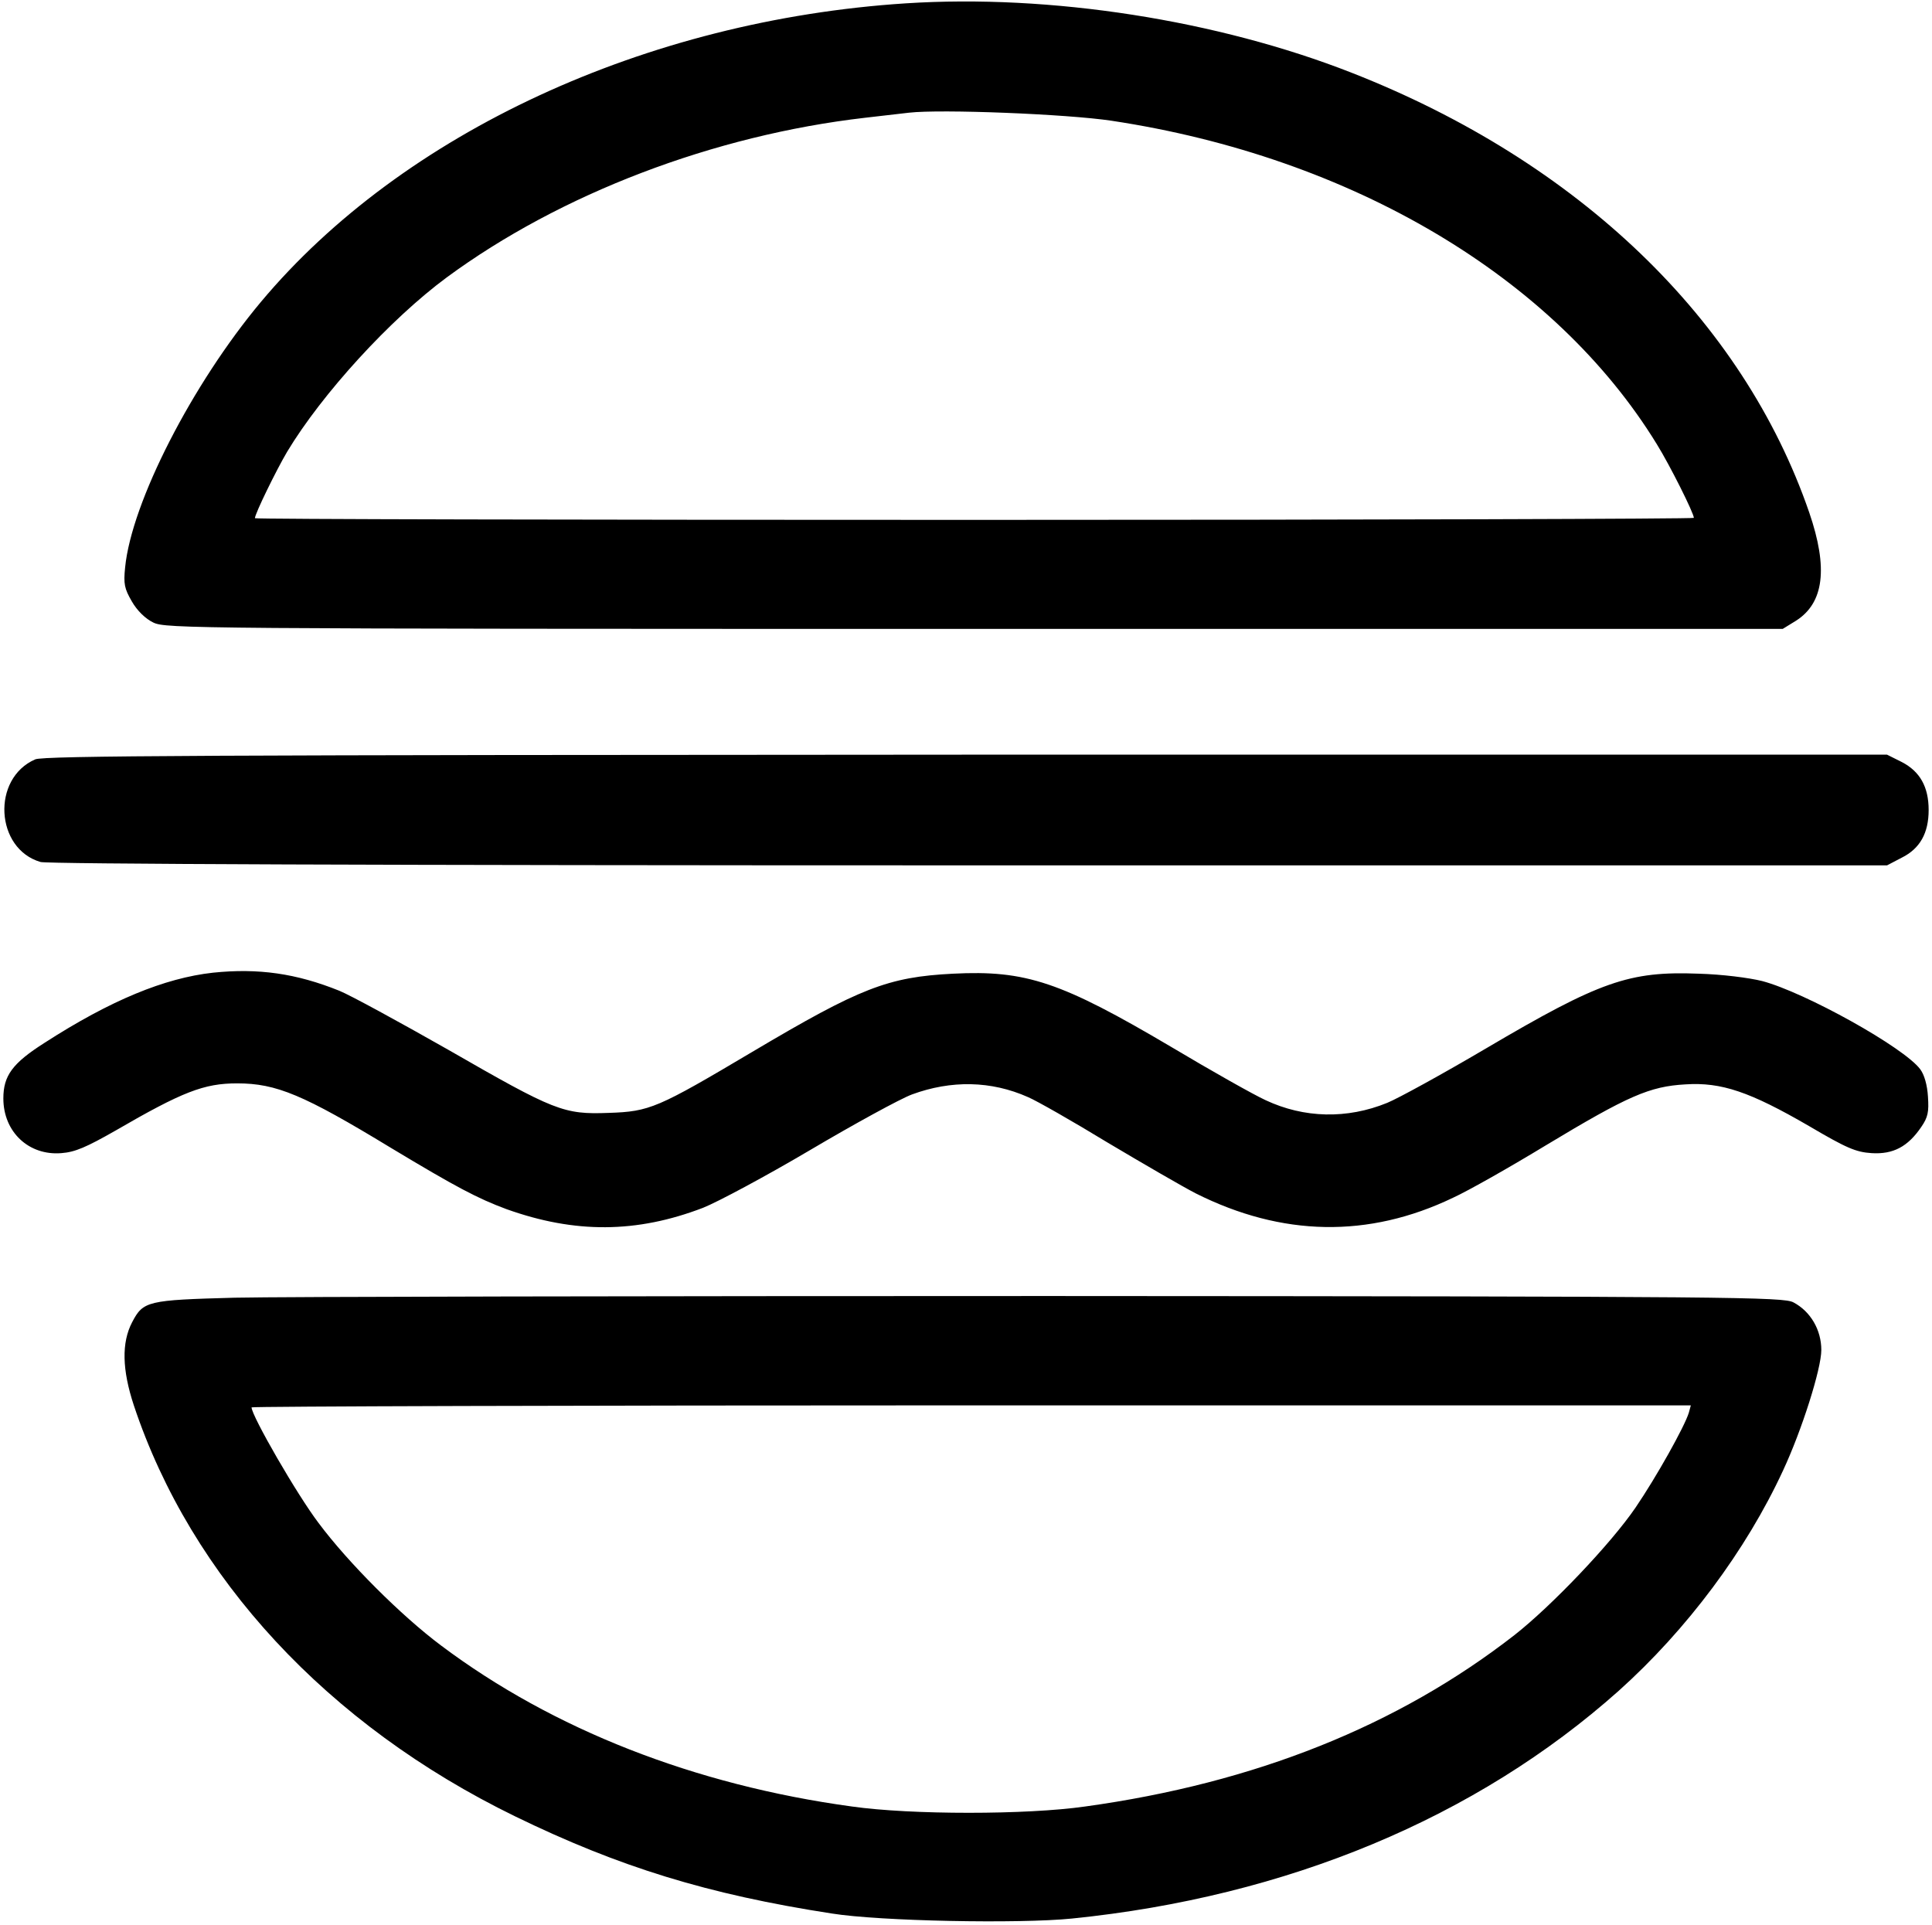 <?xml version="1.0" standalone="no"?>
<!DOCTYPE svg PUBLIC "-//W3C//DTD SVG 20010904//EN"
 "http://www.w3.org/TR/2001/REC-SVG-20010904/DTD/svg10.dtd">
<svg version="1.0" xmlns="http://www.w3.org/2000/svg"
 width="576pt" height="574pt" viewBox="0 0 576 574"
 preserveAspectRatio="xMidYMid meet">

<g transform="translate(0,574) scale(0.1,-0.1)"
fill="#000000" stroke="none">
<path d="M2700 5730 c-773 -50 -1500 -386 -1922 -890 -205 -245 -386 -598
-405 -792 -5 -49 -2 -63 20 -101 16 -28 41 -52 64 -63 37 -18 109 -19 2448
-19 l2410 0 39 24 c84 53 97 157 40 323 -198 575 -688 1046 -1364 1311 -400
157 -898 235 -1330 207z m614 -350 c716 -108 1321 -467 1626 -965 39 -63 110
-205 110 -219 0 -3 -965 -6 -2145 -6 -1180 0 -2145 2 -2145 5 0 13 63 142 96
198 104 173 308 396 476 520 338 249 796 424 1248 476 52 6 111 13 130 15 95
11 471 -4 604 -24z"/>
<path d="M105 3476 c-131 -57 -119 -267 16 -306 22 -6 1012 -10 2769 -10
l2736 0 44 23 c54 27 80 73 80 142 0 69 -26 115 -80 143 l-44 22 -2746 0
c-2260 -1 -2750 -3 -2775 -14z"/>
<path d="M635 2840 c-144 -16 -305 -82 -502 -209 -96 -61 -123 -98 -123 -166
0 -100 76 -171 173 -163 41 3 75 18 161 67 200 116 264 141 363 141 117 0 198
-34 458 -192 196 -118 259 -151 345 -183 204 -73 388 -72 586 4 43 17 187 94
319 172 132 78 269 153 304 166 117 43 236 41 346 -8 26 -11 133 -72 238 -136
106 -63 223 -131 262 -151 257 -129 515 -134 767 -13 46 21 171 92 278 157
244 147 308 175 415 181 107 7 192 -22 368 -124 112 -66 140 -78 187 -81 64
-4 108 19 148 78 20 29 23 45 20 90 -2 35 -11 66 -23 82 -48 65 -343 229 -471
263 -40 10 -120 20 -189 22 -208 8 -294 -22 -635 -223 -129 -76 -262 -149
-294 -162 -120 -49 -248 -46 -363 8 -35 16 -161 87 -280 158 -330 195 -434
230 -652 219 -194 -10 -276 -42 -598 -233 -283 -168 -306 -178 -428 -182 -135
-5 -160 5 -480 189 -146 83 -291 162 -323 175 -129 52 -242 68 -377 54z"/>
<path d="M700 1871 c-261 -7 -273 -10 -306 -73 -32 -61 -30 -142 5 -248 171
-514 578 -953 1136 -1225 310 -151 575 -233 945 -290 143 -23 559 -31 716 -15
641 65 1205 300 1630 679 203 182 380 419 490 657 56 120 114 303 114 359 0
60 -32 115 -83 142 -30 16 -165 18 -2222 19 -1204 0 -2296 -2 -2425 -5z m4335
-343 c-13 -42 -97 -192 -159 -283 -73 -107 -250 -293 -361 -380 -347 -270
-773 -441 -1280 -511 -174 -25 -519 -25 -695 0 -469 64 -892 230 -1225 480
-119 89 -277 247 -365 365 -64 84 -200 320 -200 345 0 3 966 6 2146 6 l2145 0
-6 -22z"/>
</g>
</svg>
